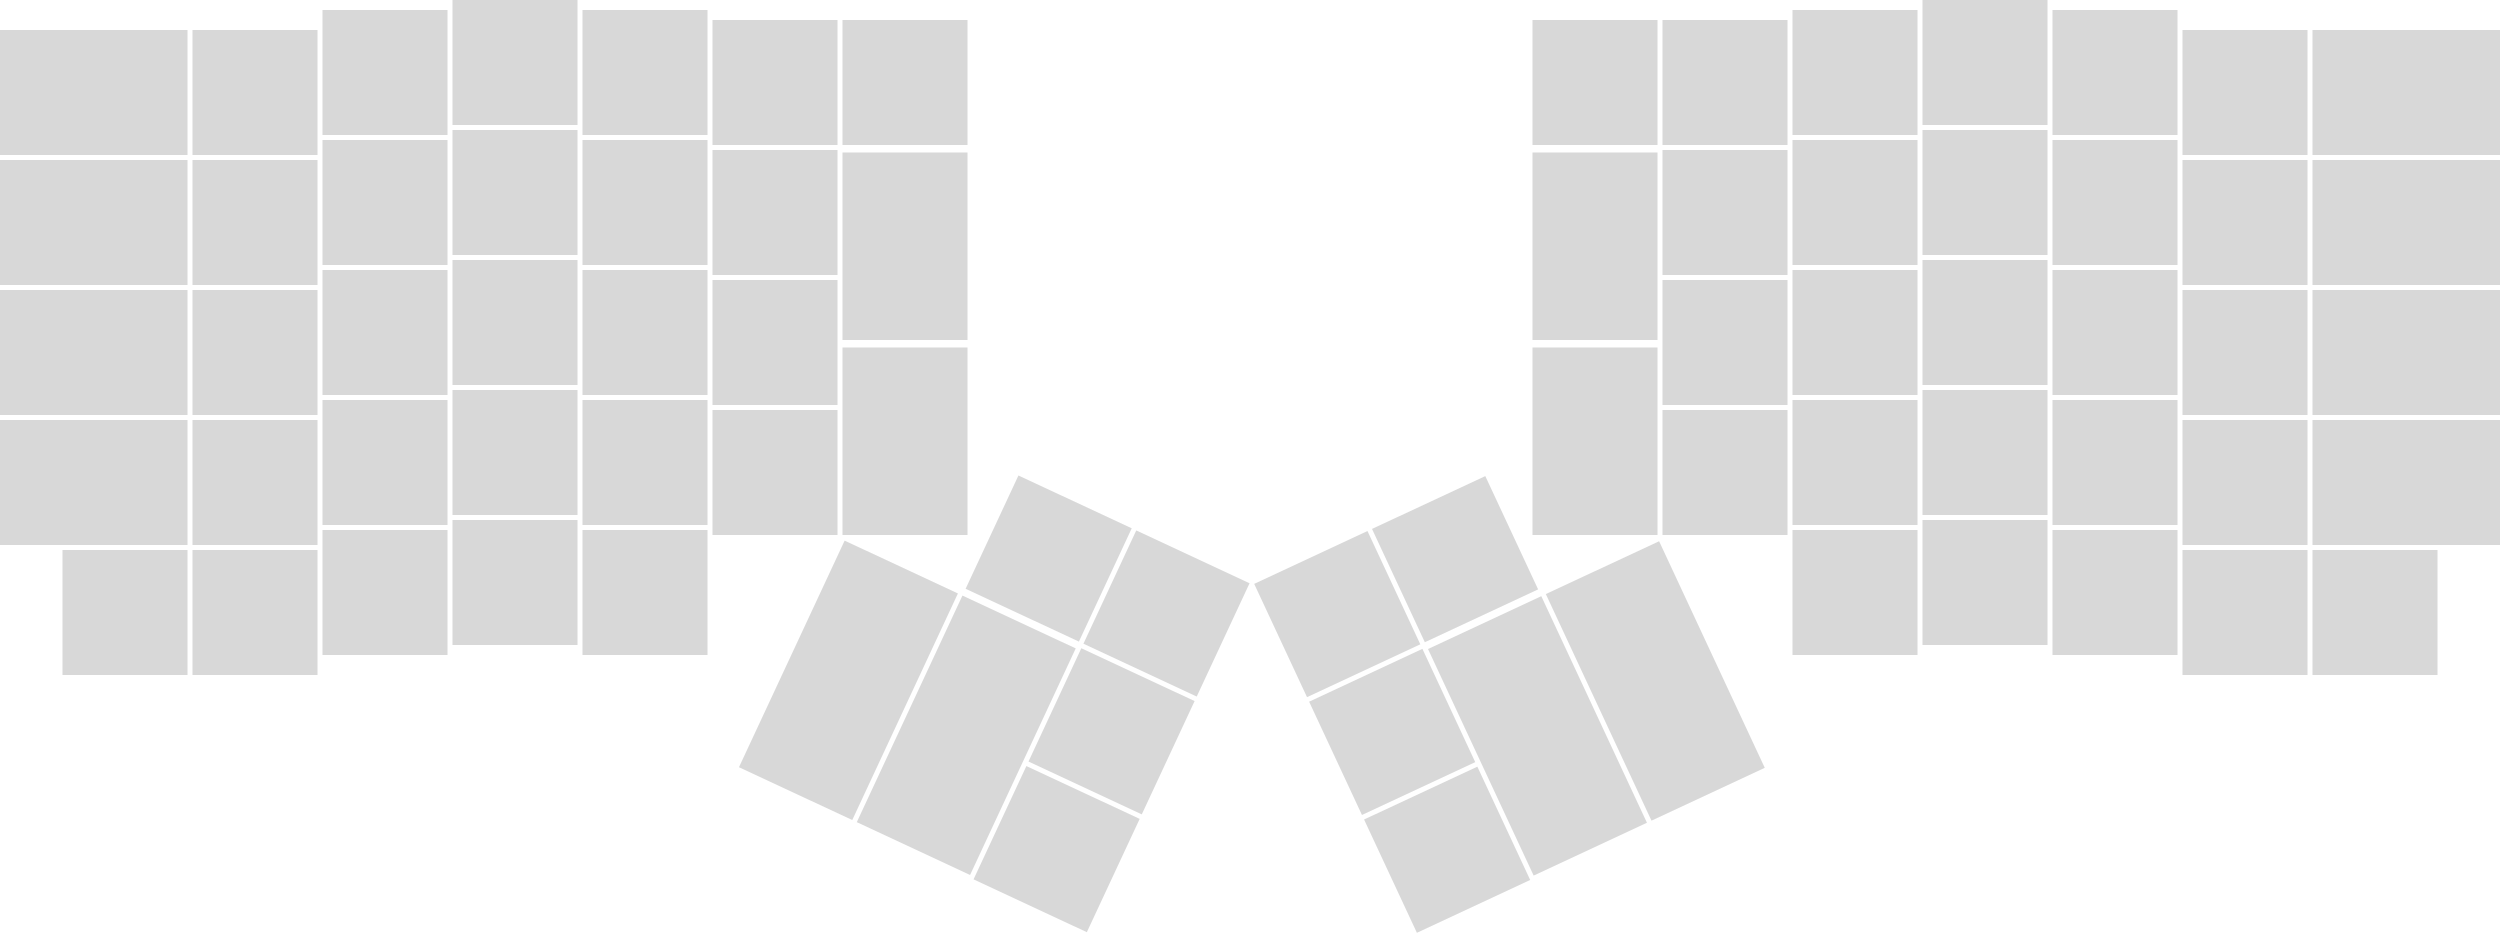 <?xml version="1.0" encoding="UTF-8" standalone="no"?>
<svg width="1000px" height="375px" viewBox="0 0 1000 375" version="1.1" xmlns="http://www.w3.org/2000/svg" xmlns:xlink="http://www.w3.org/1999/xlink" xmlns:sketch="http://www.bohemiancoding.com/sketch/ns">
    <g transform="translate(500, 0)" fill="#D8D8D8">
        <rect class="key key-72" data-key="72" x="425" y="220" width="50" height="50"></rect>
        <rect class="key key-67" data-key="67" x="425" y="168" width="75" height="50"></rect>
        <rect class="key key-60" data-key="60" x="425" y="116" width="75" height="50"></rect>
        <rect class="key key-54" data-key="54" x="425" y="64" width="75" height="50"></rect>
        <rect class="key key-47" data-key="47" x="425" y="12" width="75" height="50"></rect>
        <rect class="key key-71" data-key="71" x="373" y="220" width="50" height="50"></rect>
        <rect class="key key-66" data-key="66" x="373" y="168" width="50" height="50"></rect>
        <rect class="key key-59" data-key="59" x="373" y="116" width="50" height="50"></rect>
        <rect class="key key-53" data-key="53" x="373" y="64" width="50" height="50"></rect>
        <rect class="key key-46" data-key="46" x="373" y="12" width="50" height="50"></rect>
        <rect class="key key-70" data-key="70" x="321" y="212" width="50" height="50"></rect>
        <rect class="key key-65" data-key="65" x="321" y="160" width="50" height="50"></rect>
        <rect class="key key-58" data-key="58" x="321" y="108" width="50" height="50"></rect>
        <rect class="key key-52" data-key="52" x="321" y="56" width="50" height="50"></rect>
        <rect class="key key-45" data-key="45" x="321" y="4" width="50" height="50"></rect>
        <rect class="key key-69" data-key="69" x="269" y="208" width="50" height="50"></rect>
        <rect class="key key-64" data-key="64" x="269" y="156" width="50" height="50"></rect>
        <rect class="key key-57" data-key="57" x="269" y="104" width="50" height="50"></rect>
        <rect class="key key-51" data-key="51" x="269" y="52" width="50" height="50"></rect>
        <rect class="key key-44" data-key="44" x="269" y="0" width="50" height="50"></rect>
        <rect class="key key-68" data-key="68" x="217" y="212" width="50" height="50"></rect>
        <rect class="key key-63" data-key="63" x="217" y="160" width="50" height="50"></rect>
        <rect class="key key-56" data-key="56" x="217" y="108" width="50" height="50"></rect>
        <rect class="key key-50" data-key="50" x="217" y="56" width="50" height="50"></rect>
        <rect class="key key-43" data-key="43" x="217" y="4" width="50" height="50"></rect>
        <rect class="key key-62" data-key="62" x="165" y="164" width="50" height="50"></rect>
        <rect class="key key-55" data-key="55" x="165" y="112" width="50" height="50"></rect>
        <rect class="key key-49" data-key="49" x="165" y="60" width="50" height="50"></rect>
        <rect class="key key-42" data-key="42" x="165" y="8" width="50" height="50"></rect>
        <rect class="key key-61" data-key="61" x="113" y="139" width="50" height="75"></rect>
        <rect class="key key-48" data-key="48" x="113" y="61" width="50" height="75"></rect>
        <rect class="key key-41" data-key="41" x="113" y="8" width="50" height="50"></rect>
        <g transform="translate(103.547, 271) rotate(-25) translate(-103.547, -271) translate(26.047, 194)">
            <rect class="key key-79" data-key="79" x="53" y="53" width="50" height="100"></rect>
            <rect class="key key-74" data-key="74" x="53" y="5.68434189e-14" width="50" height="50"></rect>
            <rect class="key key-80" data-key="80" x="105" y="53" width="50" height="100"></rect>
            <rect class="key key-78" data-key="78" x="1" y="104" width="50" height="50"></rect>
            <rect class="key key-75" data-key="75" x="1" y="52" width="50" height="50"></rect>
            <rect class="key key-73" data-key="73" x="1" y="5.68434189e-14" width="50" height="50"></rect>
        </g>
    </g>
    <g>
        <rect class="key key-27" data-key="27" fill="#D8D8D8" x="337" y="139" width="50" height="75"></rect>
        <rect class="key key-14" data-key="14" fill="#D8D8D8" x="337" y="61" width="50" height="75"></rect>
        <rect class="key key-7" data-key="7" fill="#D8D8D8" x="337" y="8" width="50" height="50"></rect>
        <rect class="key key-26" data-key="26" fill="#D8D8D8" x="285" y="164" width="50" height="50"></rect>
        <rect class="key key-20" data-key="20" fill="#D8D8D8" x="285" y="112" width="50" height="50"></rect>
        <rect class="key key-13" data-key="13" fill="#D8D8D8" x="285" y="60" width="50" height="50"></rect>
        <rect class="key key-6" data-key="6" fill="#D8D8D8" x="285" y="8" width="50" height="50"></rect>
        <rect class="key key-32" data-key="32" fill="#D8D8D8" x="233" y="212" width="50" height="50"></rect>
        <rect class="key key-25" data-key="25" fill="#D8D8D8" x="233" y="160" width="50" height="50"></rect>
        <rect class="key key-19" data-key="19" fill="#D8D8D8" x="233" y="108" width="50" height="50"></rect>
        <rect class="key key-12" data-key="12" fill="#D8D8D8" x="233" y="56" width="50" height="50"></rect>
        <rect class="key key-5" data-key="5" fill="#D8D8D8" x="233" y="4" width="50" height="50"></rect>
        <rect class="key key-31" data-key="31" fill="#D8D8D8" x="181" y="208" width="50" height="50"></rect>
        <rect class="key key-24" data-key="24" fill="#D8D8D8" x="181" y="156" width="50" height="50"></rect>
        <rect class="key key-18" data-key="18" fill="#D8D8D8" x="181" y="104" width="50" height="50"></rect>
        <rect class="key key-11" data-key="11" fill="#D8D8D8" x="181" y="52" width="50" height="50"></rect>
        <rect class="key key-4" data-key="4" fill="#D8D8D8" x="181" y="0" width="50" height="50"></rect>
        <rect class="key key-30" data-key="30" fill="#D8D8D8" x="129" y="212" width="50" height="50"></rect>
        <rect class="key key-23" data-key="23" fill="#D8D8D8" x="129" y="160" width="50" height="50"></rect>
        <rect class="key key-17" data-key="17" fill="#D8D8D8" x="129" y="108" width="50" height="50"></rect>
        <rect class="key key-10" data-key="10" fill="#D8D8D8" x="129" y="56" width="50" height="50"></rect>
        <rect class="key key-3" data-key="3" fill="#D8D8D8" x="129" y="4" width="50" height="50"></rect>
        <rect class="key key-29" data-key="29" fill="#D8D8D8" x="77" y="220" width="50" height="50"></rect>
        <rect class="key key-22" data-key="22" fill="#D8D8D8" x="77" y="168" width="50" height="50"></rect>
        <rect class="key key-16" data-key="16" fill="#D8D8D8" x="77" y="116" width="50" height="50"></rect>
        <rect class="key key-9" data-key="9" fill="#D8D8D8" x="77" y="64" width="50" height="50"></rect>
        <rect class="key key-2" data-key="2" fill="#D8D8D8" x="77" y="12" width="50" height="50"></rect>
        <rect class="key key-28" data-key="28" fill="#D8D8D8" x="25" y="220" width="50" height="50"></rect>
        <rect class="key key-21" data-key="21" fill="#D8D8D8" x="0" y="168" width="75" height="50"></rect>
        <rect class="key key-15" data-key="15" fill="#D8D8D8" x="0" y="116" width="75" height="50"></rect>
        <rect class="key key-8" data-key="8" fill="#D8D8D8" x="0" y="64" width="75" height="50"></rect>
        <rect class="key key-1" data-key="1" fill="#D8D8D8" x="0" y="12" width="75" height="50"></rect>
        <g transform="translate(397.734, 271.211) rotate(25) translate(-397.734, -271.211) translate(320.234, 193.711)" fill="#D8D8D8">
            <rect class="key key-39" data-key="39" x="52" y="53" width="50" height="100"></rect>
            <rect class="key key-38" data-key="38" x="5.68434189e-14" y="53" width="50" height="100"></rect>
            <rect class="key key-40" data-key="40" x="104" y="104" width="50" height="50"></rect>
            <rect class="key key-37" data-key="37" x="104" y="52" width="50" height="50"></rect>
            <rect class="key key-34" data-key="34" x="104" y="0" width="50" height="50"></rect>
            <rect class="key key-33" data-key="33" x="52" y="2.84217094e-14" width="50" height="50"></rect>
        </g>
    </g>
</svg>